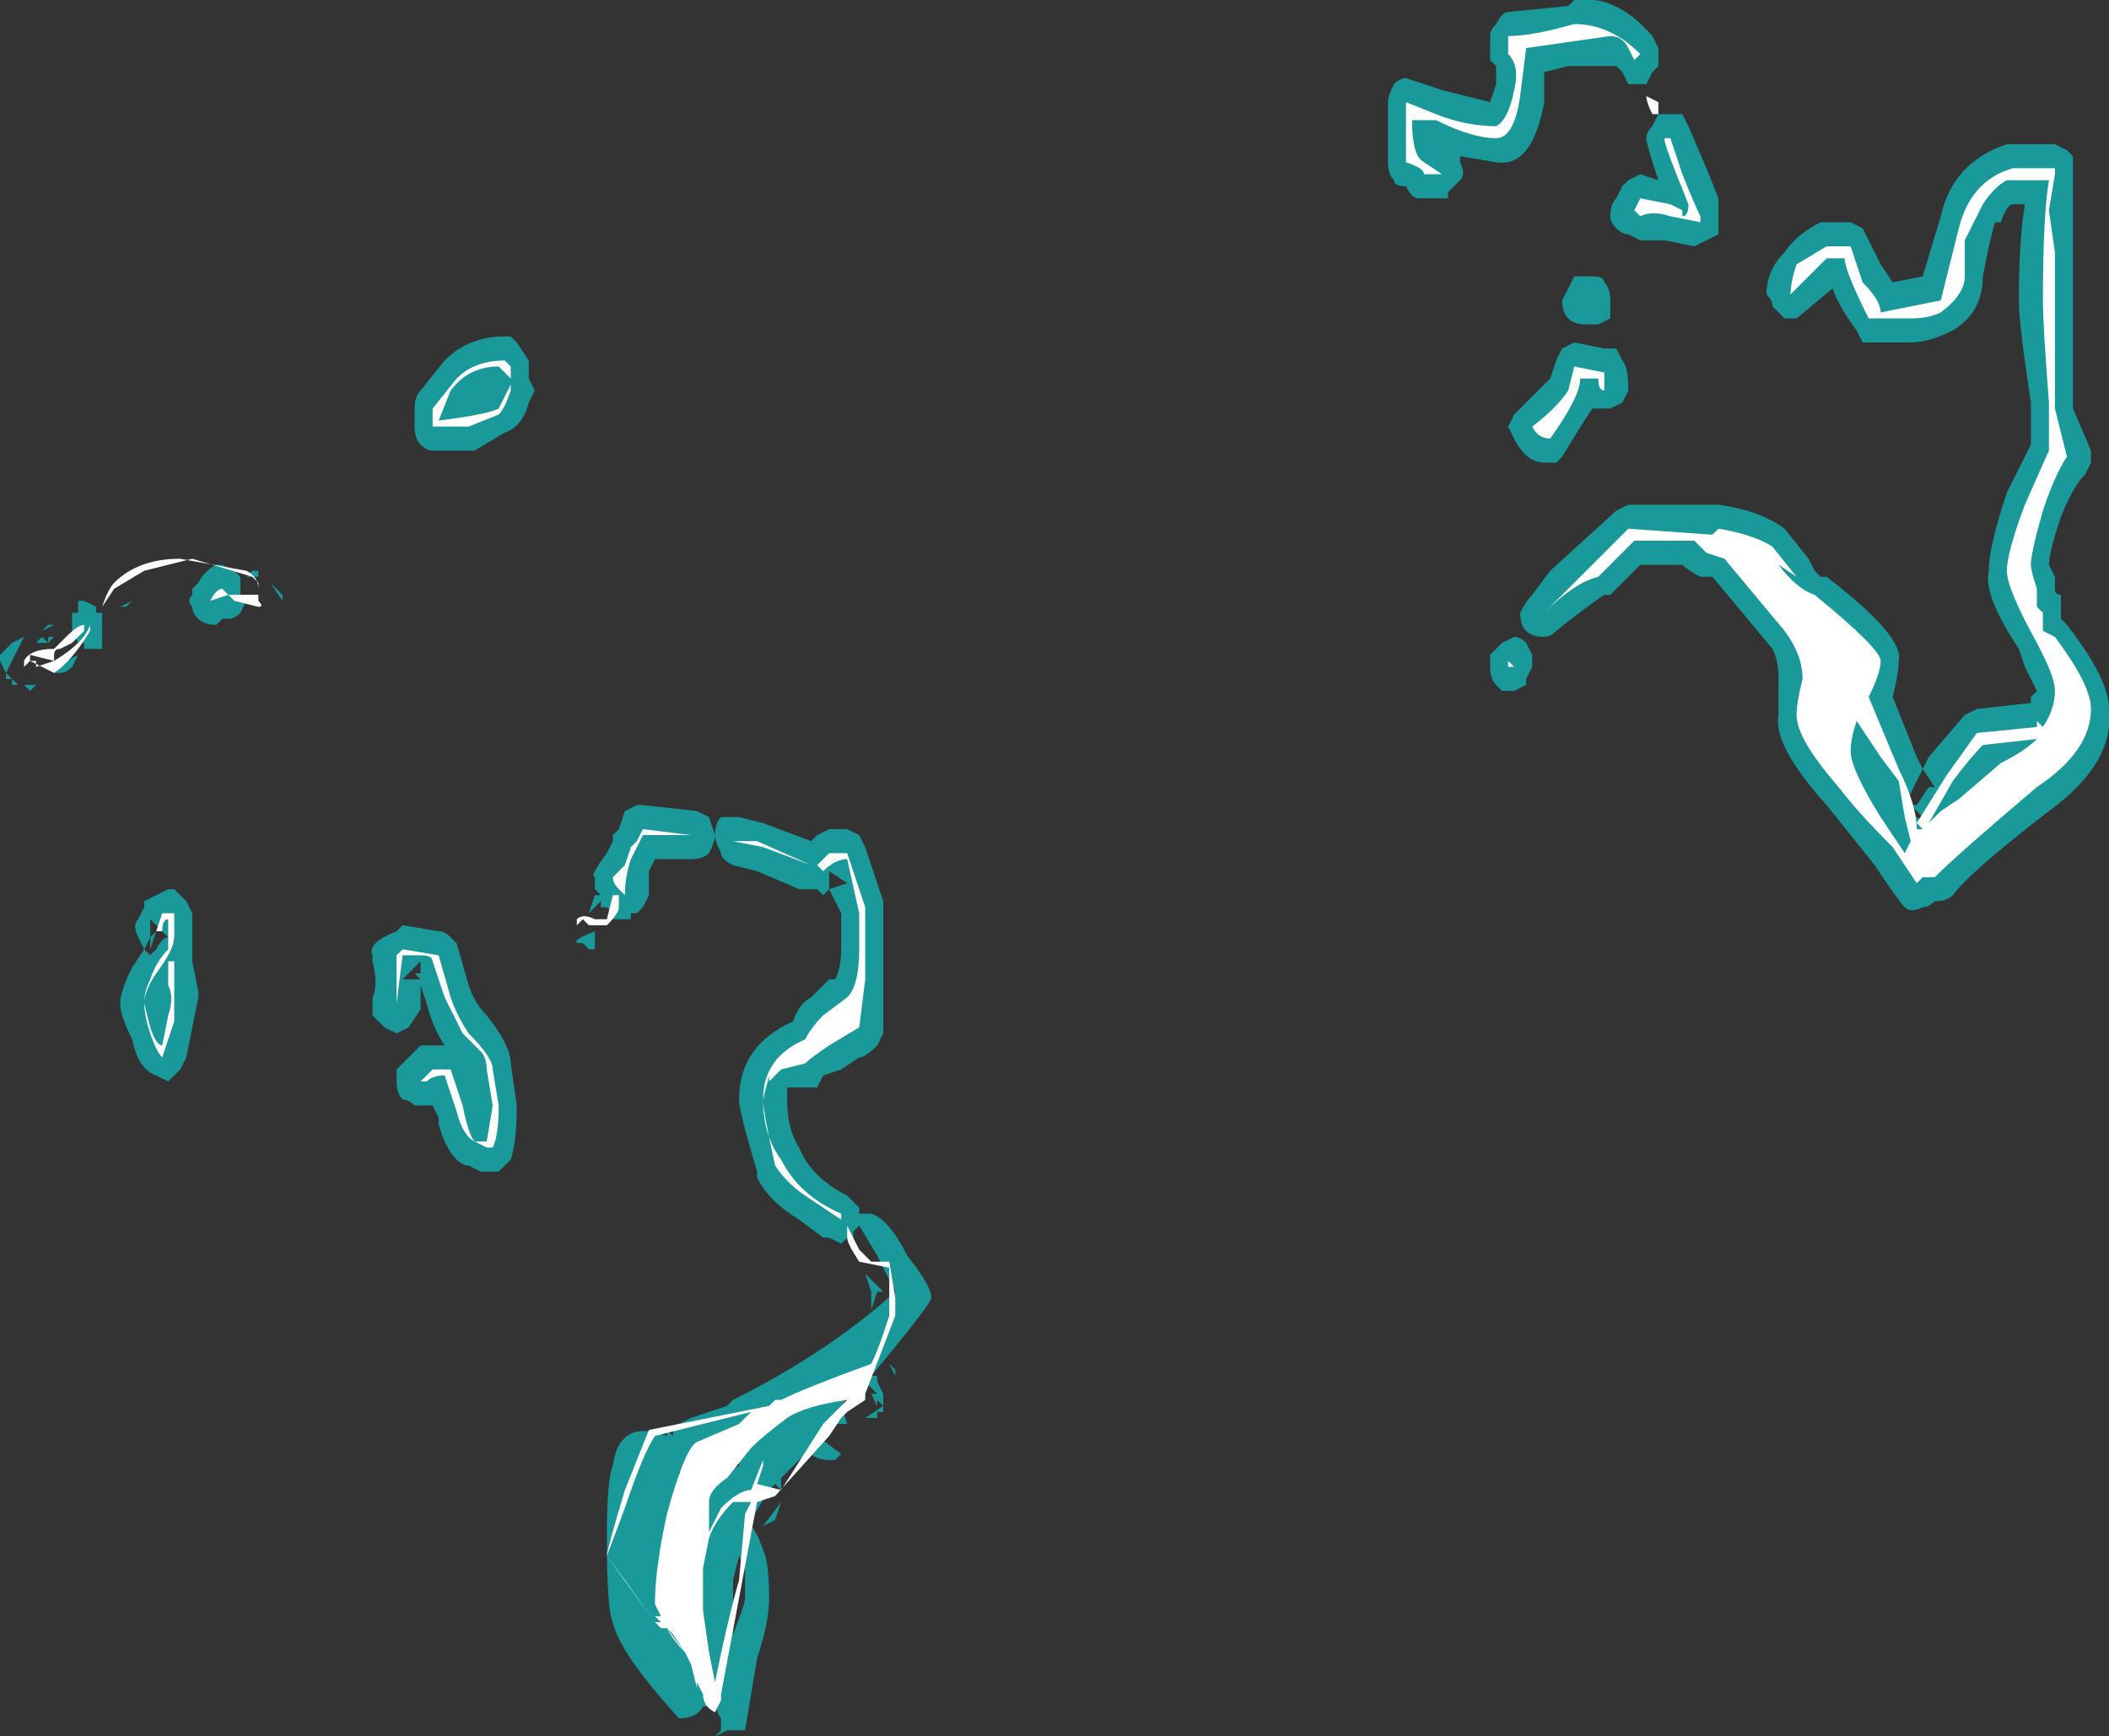 <?xml version="1.0" encoding="UTF-8" standalone="no"?>
<svg xmlns:ffdec="https://www.free-decompiler.com/flash" xmlns:xlink="http://www.w3.org/1999/xlink" ffdec:objectType="shape" height="14.45px" width="17.55px" xmlns="http://www.w3.org/2000/svg">
  <rect width="100%" height="100%" fill="#333333" stroke="none"/>
  <g transform="matrix(1.0, 0.0, 0.0, 1.0, -7.65, 7.6)">
    <path d="M8.65 -2.55 L8.75 -2.6 8.7 -2.55 8.65 -2.55 M8.5 -2.5 L8.5 -2.2 8.35 -2.2 8.35 -2.25 8.3 -2.25 8.25 -2.35 Q8.25 -2.4 8.25 -2.5 L8.3 -2.5 8.3 -2.6 8.35 -2.6 8.45 -2.55 8.45 -2.5 8.5 -2.5 M8.05 -2.25 L7.95 -2.25 8.0 -2.3 8.05 -2.25 8.05 -2.3 8.1 -2.3 8.05 -2.25 M8.3 -2.15 L8.25 -2.05 Q8.2 -2.0 8.15 -2.0 8.05 -2.0 8.1 -2.0 8.1 -2.05 8.3 -2.15 L8.3 -2.15 M7.9 -2.3 L7.9 -2.3 M7.85 -2.3 L7.7 -2.0 7.8 -1.9 7.75 -1.9 7.75 -1.95 7.7 -1.95 7.7 -2.0 7.65 -2.1 7.65 -2.15 Q7.7 -2.2 7.75 -2.25 L7.85 -2.3 M8.05 -2.4 L8.1 -2.4 8.0 -2.35 8.05 -2.4 M7.95 -1.9 L7.9 -1.85 7.85 -1.9 7.95 -1.9 M9.1 -0.2 Q9.15 -0.15 9.2 -0.1 L9.25 0.0 9.25 0.4 9.3 0.65 9.3 0.7 9.2 1.2 9.15 1.3 9.05 1.4 8.95 1.35 Q8.8 1.3 8.75 1.05 8.65 0.85 8.65 0.75 8.65 0.65 8.75 0.45 L8.85 0.3 8.8 0.2 Q8.75 0.1 8.8 0.05 L8.85 -0.05 8.85 -0.1 9.05 -0.2 9.1 -0.2 M12.05 -4.25 Q12.0 -4.05 11.85 -4.0 L11.6 -3.85 11.25 -3.85 Q11.2 -3.85 11.15 -3.9 11.1 -3.95 11.1 -4.05 L11.1 -4.2 Q11.1 -4.3 11.15 -4.35 L11.35 -4.6 Q11.55 -4.8 11.85 -4.8 L11.9 -4.8 11.95 -4.75 12.05 -4.6 12.05 -4.45 12.1 -4.35 12.05 -4.25 M9.9 -2.75 L10.0 -2.65 10.0 -2.6 9.9 -2.75 M9.75 -2.8 L9.7 -2.8 9.75 -2.85 9.8 -2.85 9.8 -2.8 9.75 -2.8 M9.25 -2.7 L9.25 -2.7 9.3 -2.75 Q9.35 -2.85 9.45 -2.9 L9.5 -2.9 9.6 -2.85 9.65 -2.8 9.65 -2.65 9.7 -2.6 9.65 -2.5 Q9.6 -2.45 9.55 -2.45 L9.5 -2.45 9.45 -2.4 Q9.35 -2.4 9.3 -2.45 9.25 -2.5 9.25 -2.55 9.2 -2.6 9.25 -2.65 L9.25 -2.7 M12.6 -0.3 Q12.55 -0.3 12.7 -0.5 L12.75 -0.6 12.75 -0.65 12.8 -0.7 12.85 -0.85 12.95 -0.9 13.0 -0.9 13.45 -0.85 13.55 -0.8 13.6 -0.65 Q13.6 -0.6 13.55 -0.5 13.5 -0.45 13.4 -0.45 L13.1 -0.45 13.05 -0.35 13.05 -0.15 13.0 -0.05 12.95 0.0 12.9 0.0 12.9 0.05 12.75 0.05 12.75 0.0 12.7 -0.05 12.65 -0.05 12.65 -0.1 12.55 0.0 12.6 -0.15 12.65 -0.15 12.6 -0.2 12.6 -0.3 M13.65 -0.8 L13.8 -0.8 14.0 -0.75 14.4 -0.6 14.45 -0.65 14.55 -0.7 14.7 -0.7 14.8 -0.65 14.85 -0.55 15.0 -0.1 15.0 1.0 14.95 1.1 Q14.85 1.2 14.8 1.2 L14.65 1.3 14.5 1.35 14.45 1.45 14.2 1.45 14.2 1.55 Q14.2 1.8 14.3 1.95 14.4 2.2 14.7 2.35 L14.8 2.45 14.8 2.5 14.9 2.5 Q15.05 2.55 15.2 2.85 15.4 3.1 15.4 3.2 15.4 3.25 14.9 3.85 L14.95 3.85 14.95 3.9 15.0 4.0 15.0 4.15 14.95 4.15 14.95 4.2 14.85 4.2 15.0 4.1 14.95 4.05 14.95 4.1 14.9 4.0 14.95 4.0 14.85 3.9 14.8 3.9 14.65 4.1 14.7 4.25 14.6 4.25 14.5 4.3 14.45 4.35 14.65 4.5 14.6 4.55 14.55 4.55 Q14.45 4.55 14.4 4.5 L14.4 4.45 14.15 4.7 14.15 4.8 14.1 4.75 14.05 4.8 13.9 5.05 13.9 5.1 Q13.95 5.15 14.0 5.3 14.05 5.4 14.05 5.7 14.05 5.9 13.95 6.2 L13.85 6.8 13.7 6.8 13.6 6.85 13.65 6.8 13.65 6.7 Q13.6 6.65 13.6 6.45 L13.55 6.45 13.45 6.35 13.55 6.6 13.5 6.6 Q13.45 6.7 13.3 6.7 12.8 6.15 12.75 5.9 12.7 5.8 12.7 5.2 12.7 4.7 12.75 4.6 12.8 4.2 13.2 4.35 L13.2 4.3 13.25 4.35 13.25 4.3 13.3 4.25 13.4 4.2 13.7 4.1 13.75 4.05 Q14.55 3.65 15.1 3.15 L14.95 2.85 14.8 2.6 14.75 2.65 14.75 2.7 14.7 2.7 14.65 2.75 14.55 2.7 14.5 2.7 14.3 2.55 Q14.05 2.4 13.95 2.2 L13.95 2.15 Q13.8 1.65 13.8 1.55 13.8 1.1 14.25 0.9 14.3 0.75 14.4 0.7 L14.55 0.55 14.6 0.55 Q14.65 0.45 14.65 0.3 L14.65 0.0 14.55 -0.2 14.5 -0.15 14.45 -0.2 14.3 -0.2 13.95 -0.35 13.75 -0.4 Q13.65 -0.45 13.65 -0.5 13.6 -0.6 13.6 -0.65 13.6 -0.75 13.65 -0.8 M14.55 -0.2 L14.7 -0.25 14.55 -0.35 14.55 -0.2 M19.35 -6.95 L19.65 -6.85 20.05 -6.75 20.1 -6.9 20.1 -7.05 20.05 -7.1 20.05 -7.3 Q20.05 -7.35 20.1 -7.4 20.15 -7.5 20.2 -7.5 L20.7 -7.55 20.75 -7.6 Q21.1 -7.65 21.4 -7.3 L21.45 -7.2 21.45 -7.05 21.4 -7.0 21.35 -6.9 21.2 -6.9 21.15 -7.0 21.1 -7.05 20.7 -7.05 20.5 -7.0 20.5 -6.75 Q20.4 -6.2 20.1 -6.25 L19.8 -6.3 19.8 -6.25 Q19.85 -6.15 19.8 -6.1 L19.7 -6.0 19.7 -5.95 19.45 -5.95 Q19.4 -5.95 19.35 -6.05 19.25 -6.05 19.25 -6.1 19.2 -6.15 19.2 -6.25 L19.2 -6.75 Q19.2 -6.8 19.25 -6.9 19.3 -6.95 19.35 -6.95 M21.85 -6.2 L21.95 -5.95 21.95 -5.65 21.75 -5.55 21.5 -5.6 21.3 -5.6 21.2 -5.65 Q21.15 -5.65 21.1 -5.7 21.05 -5.75 21.05 -5.8 21.05 -5.9 21.1 -5.95 L21.15 -6.05 21.2 -6.1 21.3 -6.15 21.45 -6.1 Q21.35 -6.4 21.35 -6.45 21.35 -6.5 21.4 -6.55 L21.45 -6.65 21.65 -6.65 21.7 -6.55 21.85 -6.2 M22.85 -5.75 L23.05 -5.75 23.15 -5.7 23.3 -5.4 23.4 -5.25 23.65 -5.3 23.8 -5.8 Q23.9 -6.25 24.35 -6.4 L24.75 -6.4 24.85 -6.35 24.9 -6.3 24.9 -4.2 25.05 -3.85 25.05 -3.75 25.0 -3.65 Q24.9 -3.55 24.8 -3.3 24.7 -3.0 24.7 -2.9 L24.75 -2.8 24.75 -2.7 Q24.75 -2.65 24.8 -2.65 L24.8 -2.45 24.85 -2.4 Q25.2 -1.95 25.2 -1.7 25.25 -1.25 24.7 -0.85 24.05 -0.35 23.9 -0.15 23.85 -0.1 23.75 -0.1 23.7 -0.05 23.65 -0.05 23.55 0.0 23.5 -0.05 23.45 -0.1 23.25 -0.4 L22.85 -0.9 Q22.4 -1.4 22.45 -1.65 22.45 -1.75 22.45 -1.95 22.45 -2.1 22.4 -2.2 L21.9 -2.8 21.8 -2.8 Q21.7 -2.85 21.65 -2.9 L21.3 -2.9 21.05 -2.65 21.0 -2.65 Q20.85 -2.55 20.6 -2.35 20.55 -2.3 20.5 -2.3 20.4 -2.3 20.35 -2.35 20.3 -2.4 20.3 -2.5 20.35 -2.6 20.4 -2.65 L20.55 -2.85 21.1 -3.35 21.2 -3.4 21.95 -3.4 Q22.3 -3.35 22.5 -3.2 L22.7 -2.95 22.75 -2.85 22.8 -2.8 22.85 -2.8 Q23.5 -2.3 23.45 -2.1 23.45 -2.0 23.4 -1.8 L23.6 -1.3 23.65 -1.2 23.7 -1.3 24.0 -1.65 24.1 -1.7 24.55 -1.75 24.55 -1.8 24.6 -1.85 24.5 -2.05 24.45 -2.2 Q24.15 -2.65 24.2 -2.85 24.2 -3.05 24.35 -3.5 L24.55 -3.9 24.55 -4.25 Q24.45 -4.9 24.45 -5.1 24.45 -5.6 24.5 -5.9 L24.4 -5.9 Q24.35 -5.9 24.3 -5.75 L24.25 -5.75 24.2 -5.55 24.15 -5.3 Q24.15 -5.0 23.9 -4.85 23.7 -4.75 23.55 -4.75 L23.15 -4.75 23.1 -4.85 Q22.95 -5.05 22.9 -5.2 L22.6 -4.95 22.5 -4.95 22.4 -5.05 Q22.4 -5.1 22.35 -5.15 22.35 -5.35 22.5 -5.5 22.6 -5.65 22.8 -5.75 L22.85 -5.75 M20.9 -5.3 Q21.0 -5.3 21.0 -5.25 21.05 -5.2 21.05 -5.1 21.05 -5.0 21.05 -4.95 L20.95 -4.9 20.85 -4.9 Q20.75 -4.9 20.7 -4.95 20.65 -5.0 20.65 -5.1 L20.75 -5.3 20.9 -5.3 M21.1 -4.7 L21.15 -4.6 Q21.2 -4.55 21.2 -4.35 L21.15 -4.25 21.05 -4.2 20.9 -4.2 Q20.8 -4.05 20.65 -3.8 L20.6 -3.75 20.5 -3.75 Q20.35 -3.75 20.25 -3.95 L20.2 -4.05 20.25 -4.15 20.3 -4.2 Q20.45 -4.35 20.55 -4.45 L20.6 -4.6 20.65 -4.7 20.75 -4.75 21.0 -4.7 21.1 -4.7 M20.85 -4.25 L20.85 -4.25 M20.05 -2.05 L20.05 -2.15 20.15 -2.25 20.25 -2.3 Q20.3 -2.3 20.35 -2.25 L20.4 -2.15 20.4 -2.05 20.35 -1.95 20.35 -1.9 20.25 -1.85 20.15 -1.85 20.1 -1.9 Q20.05 -1.95 20.05 -2.05 M23.55 -1.0 L23.5 -0.9 23.5 -0.85 23.7 -0.75 23.55 -0.9 23.6 -0.9 23.7 -1.05 23.75 -1.05 23.65 -1.2 23.55 -1.0 M23.5 -0.85 L23.5 -0.85 M14.9 3.15 L14.85 3.0 15.0 3.15 14.95 3.15 14.9 3.3 14.9 3.15 M15.1 3.85 L15.05 3.75 15.1 3.8 15.1 3.85 M14.1 3.85 L14.1 3.85 M14.0 3.9 L14.0 3.9 M13.8 4.55 L13.55 4.5 13.3 4.65 Q13.3 4.95 13.2 5.25 13.4 5.45 13.45 5.45 13.45 5.3 13.5 5.15 L13.35 5.1 Q13.45 4.9 13.55 4.8 13.65 4.7 13.7 4.65 L13.8 4.6 13.8 4.55 M14.85 4.2 L14.85 4.2 M14.75 4.35 L14.75 4.35 M13.85 5.45 L13.8 5.35 13.75 5.55 13.75 6.0 Q13.85 5.75 13.85 5.7 L13.85 5.45 M14.0 5.1 L14.15 4.9 14.1 5.05 14.0 5.1 M12.55 0.3 L12.5 0.25 Q12.35 0.25 12.6 0.15 L12.6 0.3 12.55 0.3 M11.55 0.6 Q11.6 0.75 11.7 0.85 11.9 1.1 11.9 1.25 L11.95 1.6 Q11.95 1.9 11.9 2.05 L11.8 2.15 11.65 2.15 11.55 2.1 Q11.5 2.1 11.45 2.05 11.35 1.95 11.3 1.75 L11.3 1.7 11.25 1.6 11.1 1.6 Q11.05 1.55 11.0 1.55 10.95 1.5 10.95 1.4 10.95 1.35 10.95 1.3 L11.15 1.1 11.35 1.1 Q11.25 0.95 11.2 0.75 L11.15 0.6 11.15 0.8 11.05 0.95 10.95 1.0 10.85 0.95 Q10.8 0.9 10.75 0.85 10.75 0.8 10.75 0.7 10.8 0.6 10.75 0.4 L10.75 0.35 Q10.7 0.25 10.95 0.15 L11.0 0.1 11.3 0.15 Q11.35 0.15 11.4 0.2 L11.45 0.25 11.55 0.6 M11.0 0.55 L11.15 0.55 11.1 0.5 11.15 0.5 11.15 0.4 11.0 0.55 M8.85 0.3 L8.9 0.35 8.95 0.3 Q9.0 0.2 9.05 0.2 L9.1 0.25 9.1 0.2 9.05 0.2 8.9 0.05 8.9 0.2 8.85 0.3 M8.9 0.2 L8.95 0.15 8.9 0.3 8.9 0.2" fill="#00ffff" fill-opacity="0.502" fill-rule="evenodd" stroke="none"/>
    <path d="M8.6 -2.7 L8.4 -2.4 8.4 -2.35 Q8.25 -2.1 8.1 -2.0 L7.9 -2.1 7.85 -2.05 7.85 -2.1 Q7.9 -2.2 8.1 -2.2 L8.2 -2.3 Q8.3 -2.4 8.35 -2.4 L8.35 -2.35 8.25 -2.25 8.15 -2.2 Q8.1 -2.2 8.1 -2.15 L8.1 -2.1 7.9 -2.15 7.9 -2.1 7.95 -2.1 7.95 -2.05 8.1 -2.1 Q8.35 -2.25 8.4 -2.4 L8.5 -2.55 Q8.55 -2.7 8.6 -2.75 8.8 -2.95 9.15 -2.95 L9.7 -2.85 Q9.8 -2.8 9.8 -2.7 L9.8 -2.6 Q9.85 -2.55 9.8 -2.55 L9.6 -2.6 9.55 -2.65 9.8 -2.65 9.8 -2.75 9.75 -2.8 9.25 -2.95 8.85 -2.85 8.6 -2.7 M11.55 -4.05 L11.25 -4.05 11.25 -4.2 11.45 -4.45 Q11.6 -4.6 11.85 -4.6 L11.9 -4.55 11.9 -4.45 11.8 -4.55 Q11.55 -4.55 11.4 -4.35 L11.3 -4.1 Q11.7 -4.15 11.8 -4.2 L11.9 -4.4 11.9 -4.35 Q11.85 -4.2 11.8 -4.15 L11.55 -4.05 M9.55 -2.65 L9.4 -2.6 Q9.45 -2.7 9.5 -2.7 L9.55 -2.65 M13.0 -0.7 L13.4 -0.65 13.0 -0.65 12.9 -0.45 Q12.85 -0.3 12.85 -0.15 L12.8 -0.2 Q12.75 -0.25 12.75 -0.3 L12.85 -0.4 12.9 -0.55 12.95 -0.6 13.0 -0.7 M12.8 -0.05 Q12.8 0.0 12.7 0.1 L12.55 0.1 12.5 0.05 12.45 0.1 12.45 0.05 Q12.5 0.0 12.6 0.05 L12.7 0.05 12.75 -0.15 12.8 -0.15 12.8 -0.05 M14.55 -0.5 L14.7 -0.5 14.85 -0.05 14.85 0.55 14.8 0.95 Q14.8 1.0 14.8 0.95 L14.55 1.1 Q14.4 1.2 14.35 1.25 L14.15 1.3 14.05 1.4 14.05 1.35 14.0 1.55 Q14.0 1.85 14.15 2.05 14.3 2.35 14.65 2.5 L14.65 2.55 14.35 2.35 Q14.2 2.25 14.1 2.1 14.0 1.65 14.0 1.55 14.0 1.2 14.35 1.05 14.4 0.95 14.5 0.85 L14.7 0.7 Q14.8 0.6 14.8 0.3 L14.8 0.0 14.7 -0.45 Q14.6 -0.45 14.5 -0.35 L14.45 -0.4 14.55 -0.5 M14.4 -0.4 L14.0 -0.55 13.75 -0.6 13.95 -0.6 14.4 -0.4 M20.3 -6.8 Q20.25 -6.45 20.1 -6.45 19.9 -6.45 19.6 -6.6 L19.4 -6.6 Q19.4 -6.3 19.5 -6.25 L19.65 -6.15 19.5 -6.15 Q19.5 -6.2 19.35 -6.25 L19.35 -6.75 19.6 -6.65 Q19.85 -6.55 20.1 -6.55 20.2 -6.6 20.25 -6.85 20.3 -7.05 20.2 -7.15 L20.2 -7.3 Q20.4 -7.3 20.75 -7.4 21.05 -7.4 21.3 -7.15 L21.25 -7.1 21.2 -7.2 Q21.15 -7.3 21.05 -7.3 L20.35 -7.2 20.3 -6.8 M21.45 -6.75 L21.45 -6.65 21.4 -6.65 Q21.35 -6.75 21.35 -6.8 L21.45 -6.75 M22.6 -5.4 L22.85 -5.55 23.05 -5.55 23.15 -5.25 Q23.3 -5.1 23.3 -5.0 L23.8 -5.1 23.95 -5.7 Q24.05 -6.1 24.4 -6.2 L24.75 -6.2 24.75 -6.15 24.7 -5.85 24.75 -5.5 24.75 -4.2 24.85 -3.8 Q24.75 -3.65 24.65 -3.35 24.55 -3.0 24.55 -2.9 24.55 -2.85 24.6 -2.7 24.6 -2.6 24.6 -2.55 L24.65 -2.5 24.65 -2.35 24.75 -2.3 Q25.05 -1.9 25.05 -1.7 25.05 -1.35 24.6 -1.05 23.95 -0.5 23.75 -0.3 L23.65 -0.3 23.6 -0.25 23.4 -0.55 Q23.1 -0.85 22.95 -1.05 22.6 -1.45 22.6 -1.65 22.6 -1.75 22.65 -1.95 22.65 -2.15 22.5 -2.35 L22.0 -2.95 21.85 -3.0 21.75 -3.1 21.25 -3.1 20.95 -2.8 Q20.75 -2.75 20.5 -2.5 L21.2 -3.2 21.9 -3.15 21.95 -3.2 Q22.25 -3.15 22.4 -3.05 L22.6 -2.8 22.45 -2.9 Q22.6 -2.7 22.75 -2.65 23.3 -2.2 23.3 -2.1 23.3 -2.0 23.2 -1.8 L23.45 -1.2 Q23.6 -0.9 23.6 -0.7 L23.65 -0.7 23.6 -0.75 23.85 -1.15 24.1 -1.5 24.6 -1.55 24.6 -1.6 24.65 -1.55 Q24.75 -1.7 24.75 -1.85 24.75 -1.95 24.65 -2.15 L24.6 -2.25 Q24.35 -2.7 24.35 -2.85 24.35 -3.0 24.5 -3.4 L24.7 -3.85 24.7 -4.25 Q24.65 -4.9 24.65 -5.1 24.65 -5.8 24.7 -6.1 L24.35 -6.1 Q24.25 -6.05 24.15 -5.9 L24.0 -5.6 24.0 -5.3 Q24.0 -5.15 23.8 -5.0 23.7 -4.95 23.55 -4.95 L23.2 -4.95 Q23.0 -5.35 23.0 -5.45 L22.85 -5.45 22.55 -5.15 Q22.55 -5.25 22.6 -5.4 M21.65 -6.15 Q21.75 -5.9 21.8 -5.8 L21.8 -5.75 21.55 -5.8 Q21.4 -5.85 21.3 -5.8 L21.25 -5.85 21.3 -5.95 21.55 -5.9 21.65 -5.85 21.65 -5.8 Q21.7 -5.8 21.7 -5.9 L21.6 -6.15 Q21.5 -6.4 21.5 -6.45 L21.55 -6.45 21.65 -6.15 M20.9 -5.1 L20.9 -5.1 M21.0 -4.5 L21.0 -4.35 Q20.95 -4.35 20.95 -4.45 L20.8 -4.45 Q20.8 -4.3 20.55 -3.95 20.45 -3.95 20.4 -4.05 20.6 -4.2 20.7 -4.35 L20.75 -4.55 21.0 -4.5 M20.25 -2.05 L20.2 -2.05 20.2 -2.1 20.25 -2.05 M23.95 -0.95 L24.3 -1.25 Q24.5 -1.35 24.6 -1.45 L24.15 -1.4 Q24.05 -1.3 23.9 -1.1 L23.7 -0.75 23.8 -0.85 23.95 -0.95 M23.3 -1.3 L23.1 -1.6 Q23.05 -1.45 23.05 -1.35 23.05 -1.2 23.3 -0.8 L23.5 -0.5 23.55 -0.6 23.5 -0.8 23.45 -1.1 23.3 -1.3 M14.7 2.6 Q14.75 2.7 14.8 2.8 L14.9 2.9 15.05 2.9 15.1 3.2 15.1 3.35 14.85 4.0 14.85 4.05 14.7 4.15 14.65 4.2 14.55 4.35 14.1 4.85 13.95 4.9 13.65 6.5 13.65 6.55 13.6 6.65 Q13.5 6.6 13.5 6.5 L13.45 6.4 13.45 6.45 13.4 6.25 13.35 6.15 13.2 5.95 13.15 5.95 13.1 5.9 12.7 5.35 Q12.7 5.3 12.85 4.8 L13.05 4.3 14.05 4.1 14.1 4.05 14.15 4.05 Q14.35 3.95 14.9 3.75 14.95 3.65 15.0 3.5 L15.05 3.35 15.05 2.95 14.8 2.9 Q14.7 2.75 14.7 2.7 L14.7 2.6 M15.0 3.7 L15.0 3.7 M14.0 4.55 L14.0 4.6 13.95 4.75 14.15 4.8 14.5 4.25 14.7 4.05 Q14.35 4.1 14.2 4.2 14.0 4.35 13.9 4.45 L13.7 4.7 Q13.55 4.8 13.55 4.9 L13.55 5.15 Q13.6 5.05 13.65 4.95 13.8 4.8 13.9 4.8 L14.0 4.55 M13.85 5.0 L13.9 4.9 13.75 4.9 Q13.6 5.05 13.55 5.2 L13.5 5.45 13.5 5.8 13.55 6.15 13.6 6.4 Q13.7 5.9 13.8 5.55 L13.85 5.0 M11.5 1.0 L11.35 0.7 11.25 0.4 Q11.25 0.35 11.15 0.35 L11.0 0.35 10.95 0.75 Q10.95 0.6 10.95 0.35 L11.0 0.3 11.3 0.35 11.4 0.7 Q11.45 0.85 11.55 1.0 11.75 1.2 11.75 1.3 L11.8 1.6 Q11.8 1.85 11.75 1.95 L11.7 1.95 11.6 1.9 Q11.5 1.85 11.45 1.65 L11.35 1.35 Q11.25 1.35 11.2 1.4 L11.15 1.4 11.25 1.3 11.4 1.3 11.5 1.6 Q11.55 1.85 11.6 1.9 L11.7 1.9 11.75 1.6 11.7 1.3 Q11.7 1.2 11.65 1.15 L11.5 1.0 M13.8 4.25 L13.9 4.15 13.1 4.35 Q13.0 4.5 12.85 4.95 L12.7 5.35 12.85 5.55 13.1 5.9 13.15 5.9 13.1 5.85 13.15 5.85 13.1 5.75 Q13.1 5.45 13.2 5.0 13.35 4.45 13.45 4.4 L13.8 4.25 M13.25 6.0 L13.2 5.95 Q13.25 6.05 13.35 6.15 L13.25 6.0 M9.1 0.0 L9.1 0.2 Q9.1 0.3 8.95 0.5 8.85 0.65 8.85 0.75 L8.9 0.95 Q8.95 1.1 9.0 1.1 L9.05 0.85 Q9.1 0.7 9.05 0.6 L9.05 0.4 9.1 0.4 9.1 0.9 Q9.05 1.05 9.0 1.2 8.95 1.15 8.9 1.0 8.85 0.85 8.85 0.75 8.85 0.65 8.9 0.55 8.95 0.4 9.05 0.3 L9.05 0.05 Q9.0 0.05 9.0 0.15 L8.95 0.15 9.0 0.0 9.1 0.0" fill="#ffffff" fill-rule="evenodd" stroke="none"/>
  </g>
</svg>
